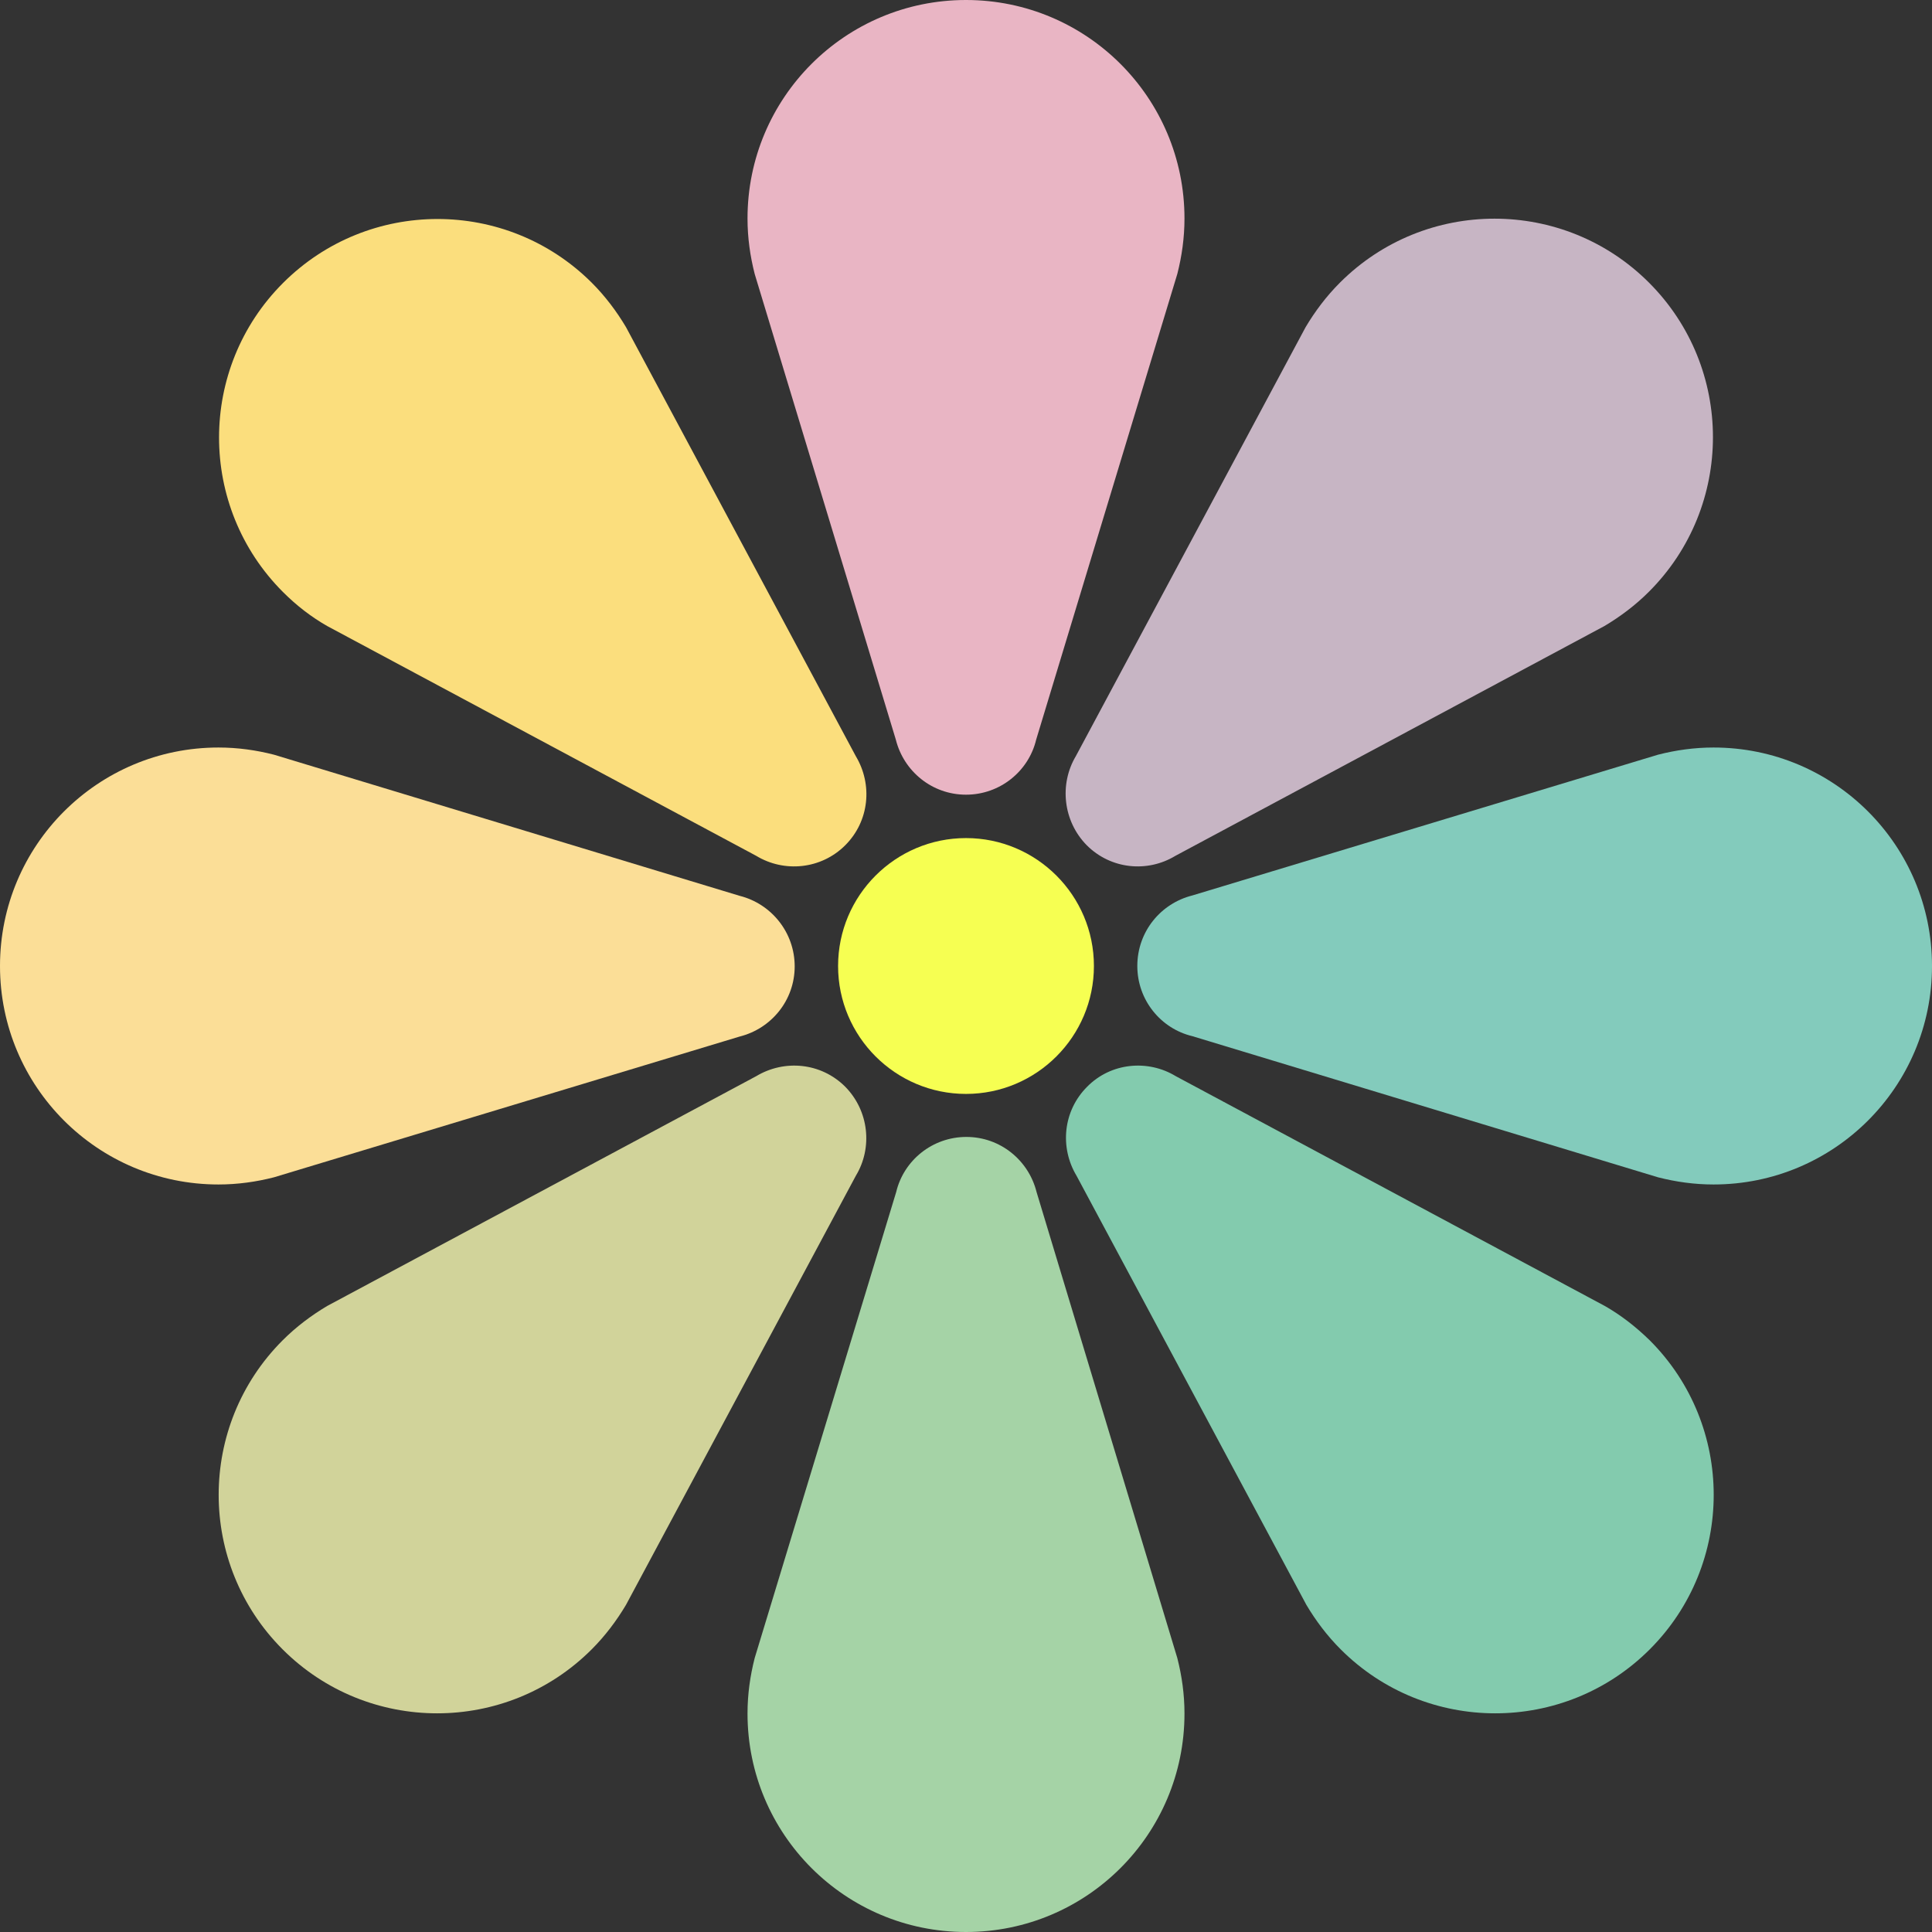 <?xml version="1.0" encoding="utf-8"?>
<!-- Generator: Adobe Illustrator 24.1.2, SVG Export Plug-In . SVG Version: 6.00 Build 0)  -->
<svg version="1.1" id="_x32_" xmlns="http://www.w3.org/2000/svg" xmlns:xlink="http://www.w3.org/1999/xlink" x="0px" y="0px"
	 viewBox="0 0 512 512" style="enable-background:new 0 0 512 512;" xml:space="preserve">
<rect x="0" y="0" width="512" height="512" fill="#333333" stroke="none"/>
<style type="text/css">
	.st0{fill:#F6FF52;}
	.st1{fill:#E9B5C4;}
	.st2{fill:#A5D3A6;}
	.st3{fill:#FBDE7D;}
	.st4{fill:#83CBAE;}
	.st5{fill:#FBDE97;}
	.st6{fill:#83CBBC;}
	.st7{fill:#D1D39A;}
	.st8{fill:#C7B5C4;}
</style>
<g>
	<path class="st0" d="M256,222.1c-18.7,0-33.9,15.2-33.9,33.9c0,18.7,15.2,33.9,33.9,33.9c18.7,0,33.9-15.2,33.9-33.9
		C289.9,237.3,274.7,222.1,256,222.1z"/>
	<path class="st1" d="M237.4,196c2.1,8.4,9.6,14.6,18.6,14.6c9,0,16.6-6.2,18.6-14.6L312,72.6c1.2-4.7,1.9-9.6,1.9-14.7
		C313.9,25.9,288,0,256,0s-57.9,25.9-57.9,57.9c0,5.1,0.7,10,1.9,14.7L237.4,196z"/>
	<path class="st2" d="M274.7,315.9c-2.1-8.4-9.6-14.6-18.6-14.6c-9,0-16.6,6.2-18.6,14.6L200,439.4c-1.2,4.7-1.9,9.6-1.9,14.7
		c0,32,25.9,57.9,57.9,57.9s57.9-25.9,57.9-57.9c0-5.1-0.7-10-1.9-14.7L274.7,315.9z"/>
	<path class="st3" d="M86.7,165.9l113.7,60.9c7.4,4.5,17.2,3.6,23.6-2.8c6.4-6.4,7.3-16.1,2.8-23.6L165.9,86.7
		c-2.5-4.2-5.5-8.2-9.1-11.8C134.2,52.4,97.6,52.4,75,75c-22.6,22.6-22.6,59.3,0,81.9C78.6,160.5,82.5,163.5,86.7,165.9z"/>
	<path class="st4" d="M425.3,346.1l-113.7-60.9c-7.4-4.5-17.2-3.6-23.5,2.8c-6.4,6.4-7.3,16.1-2.8,23.6l60.9,113.7
		c2.5,4.2,5.5,8.2,9.1,11.8c22.6,22.6,59.3,22.6,81.9,0c22.6-22.6,22.6-59.3,0-81.9C433.4,351.5,429.5,348.5,425.3,346.1z"/>
	<path class="st5" d="M196,274.7c8.4-2.1,14.6-9.6,14.6-18.6c0-9-6.2-16.6-14.6-18.7L72.6,200c-4.7-1.2-9.6-1.9-14.7-1.9
		C25.9,198.1,0,224,0,256s25.9,57.9,57.9,57.9c5.1,0,10-0.7,14.7-1.9L196,274.7z"/>
	<path class="st6" d="M454.1,198.1c-5.1,0-10,0.7-14.7,1.9L316,237.3c-8.4,2.1-14.6,9.6-14.6,18.7c0,9,6.2,16.6,14.6,18.6L439.4,312
		c4.7,1.2,9.6,1.9,14.7,1.9c32,0,57.9-25.9,57.9-57.9C512,224,486.1,198.1,454.1,198.1z"/>
	<path class="st7" d="M224,288c-6.4-6.4-16.1-7.3-23.6-2.8L86.7,346.1c-4.2,2.5-8.2,5.5-11.8,9.1c-22.6,22.6-22.6,59.3,0,81.9
		c22.6,22.6,59.3,22.6,81.9,0c3.6-3.6,6.6-7.6,9.1-11.8l60.9-113.7C231.3,304.2,230.3,294.4,224,288z"/>
	<path class="st8" d="M288,224c6.4,6.4,16.1,7.3,23.5,2.8l113.7-60.9c4.2-2.5,8.2-5.5,11.8-9.1c22.6-22.6,22.6-59.3,0-81.9
		c-22.6-22.6-59.3-22.6-81.9,0c-3.6,3.6-6.6,7.6-9.1,11.8l-60.9,113.7C280.7,207.8,281.7,217.6,288,224z"/>
</g>
</svg>
